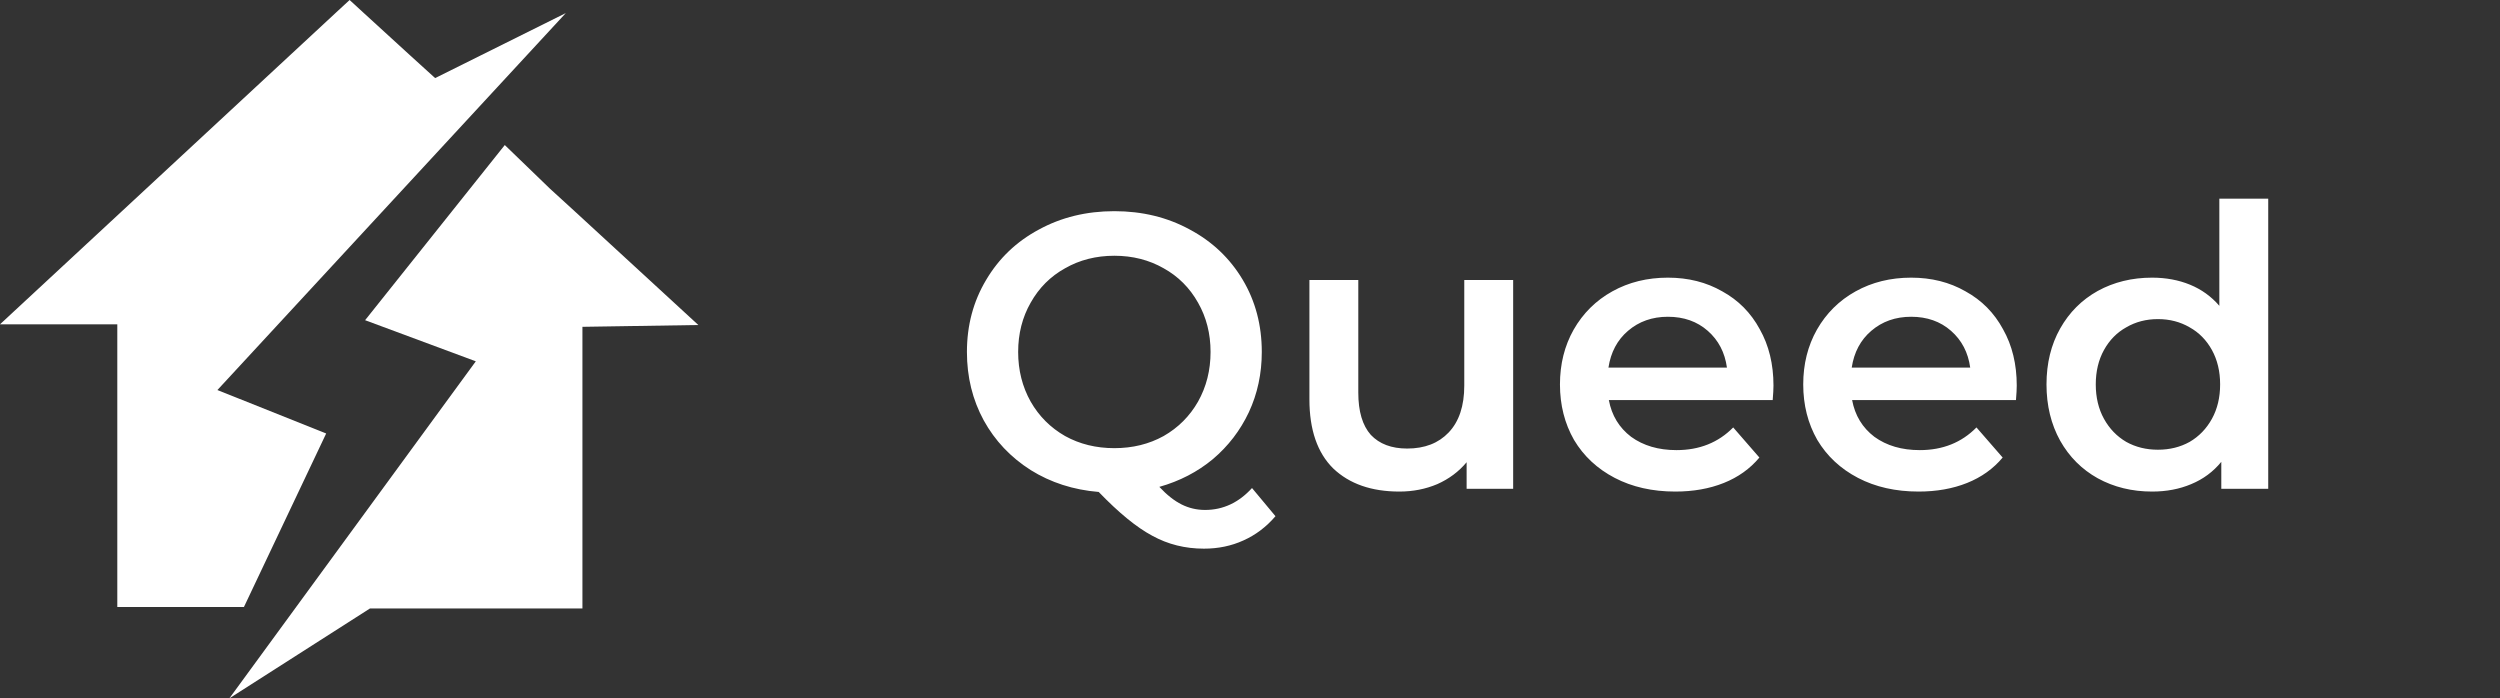 <svg width="179" height="50" viewBox="0 0 179 50" fill="none" xmlns="http://www.w3.org/2000/svg">
<rect x="0" y="0" width="179" height="50" fill="#333333" stroke="none"/>
<path d="M91.324 36.96C90.671 37.725 89.905 38.304 89.028 38.696C88.169 39.088 87.227 39.284 86.2 39.284C84.856 39.284 83.624 38.976 82.504 38.36C81.384 37.763 80.105 36.717 78.668 35.224C76.857 35.075 75.233 34.552 73.796 33.656C72.359 32.741 71.239 31.556 70.436 30.1C69.633 28.625 69.232 26.992 69.232 25.2C69.232 23.296 69.689 21.579 70.604 20.048C71.519 18.499 72.779 17.295 74.384 16.436C75.989 15.559 77.791 15.12 79.788 15.12C81.785 15.12 83.587 15.559 85.192 16.436C86.797 17.295 88.057 18.489 88.972 20.02C89.887 21.551 90.344 23.277 90.344 25.2C90.344 26.749 90.036 28.187 89.42 29.512C88.804 30.819 87.945 31.939 86.844 32.872C85.743 33.787 84.464 34.449 83.008 34.86C83.549 35.439 84.081 35.859 84.604 36.12C85.127 36.381 85.687 36.512 86.284 36.512C87.572 36.512 88.692 35.989 89.644 34.944L91.324 36.96ZM72.9 25.2C72.9 26.507 73.199 27.692 73.796 28.756C74.393 29.801 75.215 30.623 76.26 31.22C77.305 31.799 78.481 32.088 79.788 32.088C81.095 32.088 82.271 31.799 83.316 31.22C84.361 30.623 85.183 29.801 85.78 28.756C86.377 27.692 86.676 26.507 86.676 25.2C86.676 23.893 86.377 22.717 85.78 21.672C85.183 20.608 84.361 19.787 83.316 19.208C82.271 18.611 81.095 18.312 79.788 18.312C78.481 18.312 77.305 18.611 76.26 19.208C75.215 19.787 74.393 20.608 73.796 21.672C73.199 22.717 72.9 23.893 72.9 25.2ZM108.342 20.048V35H105.01V33.096C104.45 33.768 103.75 34.291 102.91 34.664C102.07 35.019 101.165 35.196 100.194 35.196C98.197 35.196 96.62 34.645 95.462 33.544C94.324 32.424 93.754 30.772 93.754 28.588V20.048H97.254V28.112C97.254 29.456 97.553 30.464 98.15 31.136C98.766 31.789 99.634 32.116 100.754 32.116C102.005 32.116 102.994 31.733 103.722 30.968C104.469 30.184 104.842 29.064 104.842 27.608V20.048H108.342ZM126.981 27.608C126.981 27.851 126.962 28.196 126.925 28.644H115.193C115.398 29.745 115.93 30.623 116.789 31.276C117.666 31.911 118.749 32.228 120.037 32.228C121.68 32.228 123.033 31.687 124.097 30.604L125.973 32.76C125.301 33.563 124.452 34.169 123.425 34.58C122.398 34.991 121.241 35.196 119.953 35.196C118.31 35.196 116.864 34.869 115.613 34.216C114.362 33.563 113.392 32.657 112.701 31.5C112.029 30.324 111.693 28.999 111.693 27.524C111.693 26.068 112.02 24.761 112.673 23.604C113.345 22.428 114.269 21.513 115.445 20.86C116.621 20.207 117.946 19.88 119.421 19.88C120.877 19.88 122.174 20.207 123.313 20.86C124.47 21.495 125.366 22.4 126.001 23.576C126.654 24.733 126.981 26.077 126.981 27.608ZM119.421 22.68C118.301 22.68 117.349 23.016 116.565 23.688C115.8 24.341 115.333 25.219 115.165 26.32H123.649C123.5 25.237 123.042 24.36 122.277 23.688C121.512 23.016 120.56 22.68 119.421 22.68ZM144.399 27.608C144.399 27.851 144.38 28.196 144.343 28.644H132.611C132.816 29.745 133.348 30.623 134.207 31.276C135.084 31.911 136.167 32.228 137.455 32.228C139.098 32.228 140.451 31.687 141.515 30.604L143.391 32.76C142.719 33.563 141.87 34.169 140.843 34.58C139.816 34.991 138.659 35.196 137.371 35.196C135.728 35.196 134.282 34.869 133.031 34.216C131.78 33.563 130.81 32.657 130.119 31.5C129.447 30.324 129.111 28.999 129.111 27.524C129.111 26.068 129.438 24.761 130.091 23.604C130.763 22.428 131.687 21.513 132.863 20.86C134.039 20.207 135.364 19.88 136.839 19.88C138.295 19.88 139.592 20.207 140.731 20.86C141.888 21.495 142.784 22.4 143.419 23.576C144.072 24.733 144.399 26.077 144.399 27.608ZM136.839 22.68C135.719 22.68 134.767 23.016 133.983 23.688C133.218 24.341 132.751 25.219 132.583 26.32H141.067C140.918 25.237 140.46 24.36 139.695 23.688C138.93 23.016 137.978 22.68 136.839 22.68ZM162.405 14.224V35H159.045V33.068C158.466 33.777 157.748 34.309 156.889 34.664C156.049 35.019 155.116 35.196 154.089 35.196C152.652 35.196 151.354 34.879 150.197 34.244C149.058 33.609 148.162 32.713 147.509 31.556C146.856 30.38 146.529 29.036 146.529 27.524C146.529 26.012 146.856 24.677 147.509 23.52C148.162 22.363 149.058 21.467 150.197 20.832C151.354 20.197 152.652 19.88 154.089 19.88C155.078 19.88 155.984 20.048 156.805 20.384C157.626 20.72 158.326 21.224 158.905 21.896V14.224H162.405ZM154.509 32.2C155.349 32.2 156.105 32.013 156.777 31.64C157.449 31.248 157.981 30.697 158.373 29.988C158.765 29.279 158.961 28.457 158.961 27.524C158.961 26.591 158.765 25.769 158.373 25.06C157.981 24.351 157.449 23.809 156.777 23.436C156.105 23.044 155.349 22.848 154.509 22.848C153.669 22.848 152.913 23.044 152.241 23.436C151.569 23.809 151.037 24.351 150.645 25.06C150.253 25.769 150.057 26.591 150.057 27.524C150.057 28.457 150.253 29.279 150.645 29.988C151.037 30.697 151.569 31.248 152.241 31.64C152.913 32.013 153.669 32.2 154.509 32.2Z" fill="white"/>
<path d="M36.143 10.385L39.378 13.51L41.132 15.112L50 23.27L41.702 23.4V42.043V43.567H40.252H26.488L16.423 50L34.067 25.87L26.141 22.926L36.143 10.385Z" fill="white"/>
<path d="M25.982 0.872L29.349 3.95L31.156 5.591L40.511 0.937L15.566 27.927L23.354 31.037L17.465 43.462H9.855H8.399V41.932V23.221H0L24.088 0.872L25.032 0L25.982 0.872Z" fill="white"/>
</svg>
